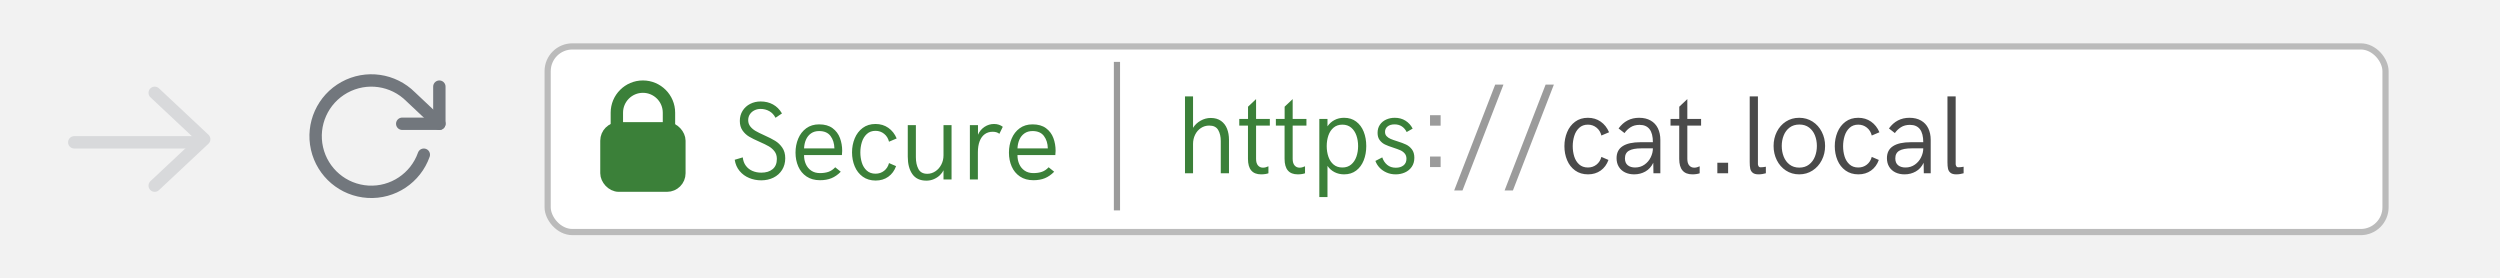 <?xml version="1.0" encoding="UTF-8"?>
<svg width="404px" height="45px" viewBox="0 0 404 45" version="1.1" xmlns="http://www.w3.org/2000/svg" xmlns:xlink="http://www.w3.org/1999/xlink">
    <!-- Generator: Sketch 51.3 (57544) - http://www.bohemiancoding.com/sketch -->
    <title>securebar</title>
    <desc>Created with Sketch.</desc>
    <defs></defs>
    <g id="Page-1" stroke="none" stroke-width="1" fill="none" fill-rule="evenodd">
        <g id="001" transform="translate(-99, -427)">
            <g id="Group-4" transform="translate(99, 427)">
                <g id="securebar">
                    <rect id="Rectangle-2" fill="#F2F2F2" x="0" y="0" width="404" height="45"></rect>
                    <g id="rotate-cw" transform="translate(51, 13)" stroke="#72777D" stroke-linecap="round" stroke-linejoin="round" stroke-width="2">
                        <polyline id="Shape" points="20 1 20 7 14 7"></polyline>
                        <path d="M17.49,12 C16.155,15.78 12.48,18.221 8.478,17.987 C4.477,17.752 1.112,14.9 0.226,10.99 C-0.659,7.08 1.148,3.056 4.658,1.121 C8.169,-0.815 12.536,-0.196 15.37,2.64 L20,7" id="Shape"></path>
                    </g>
                    <g id="url" transform="translate(88, 7)">
                        <rect id="Rectangle-3" stroke="#BBBBBB" fill="#FFFFFF" x="0.5" y="0.5" width="297" height="30" rx="4"></rect>
                        <g id="Group-2" transform="translate(10, 3)">
                            <path d="M25.019,19.141 C24.327,19.141 23.677,19.015 23.067,18.763 C22.458,18.511 21.944,18.136 21.525,17.638 C21.106,17.14 20.841,16.533 20.729,15.818 L22.03,15.432 C22.089,15.971 22.259,16.426 22.54,16.798 C22.821,17.17 23.179,17.447 23.612,17.629 C24.046,17.811 24.518,17.901 25.027,17.901 C25.795,17.901 26.406,17.712 26.86,17.334 C27.314,16.957 27.541,16.404 27.541,15.678 C27.541,15.197 27.415,14.792 27.163,14.46 C26.911,14.129 26.601,13.857 26.231,13.643 C25.862,13.429 25.361,13.185 24.729,12.909 C24.031,12.604 23.473,12.328 23.054,12.079 C22.635,11.83 22.281,11.497 21.991,11.081 C21.701,10.665 21.556,10.152 21.556,9.543 C21.556,8.922 21.707,8.373 22.008,7.895 C22.31,7.417 22.717,7.048 23.23,6.788 C23.743,6.527 24.307,6.396 24.922,6.396 C25.666,6.396 26.331,6.558 26.917,6.88 C27.503,7.202 27.986,7.686 28.367,8.33 L27.321,9.033 C27.081,8.559 26.747,8.201 26.319,7.961 C25.892,7.721 25.42,7.601 24.904,7.601 C24.553,7.601 24.225,7.675 23.92,7.825 C23.615,7.974 23.371,8.187 23.186,8.462 C23.001,8.737 22.909,9.057 22.909,9.42 C22.909,9.813 23.023,10.152 23.252,10.439 C23.48,10.727 23.765,10.968 24.104,11.165 C24.444,11.361 24.907,11.591 25.493,11.854 C26.226,12.183 26.817,12.484 27.269,12.76 C27.72,13.035 28.104,13.403 28.42,13.863 C28.736,14.323 28.895,14.893 28.895,15.572 C28.895,16.281 28.726,16.907 28.389,17.449 C28.052,17.991 27.589,18.408 27,18.701 C26.412,18.994 25.751,19.141 25.019,19.141 Z M34.511,19.123 C33.655,19.123 32.93,18.922 32.335,18.521 C31.741,18.12 31.295,17.581 31,16.904 C30.704,16.227 30.556,15.479 30.556,14.658 C30.556,13.85 30.701,13.098 30.991,12.404 C31.281,11.709 31.713,11.151 32.287,10.729 C32.861,10.308 33.556,10.097 34.37,10.097 C35.267,10.097 35.992,10.303 36.545,10.716 C37.099,11.129 37.496,11.658 37.736,12.303 C37.977,12.947 38.097,13.639 38.097,14.377 C38.097,14.564 38.082,14.79 38.053,15.054 L31.936,15.054 C31.93,15.587 32.025,16.075 32.221,16.517 C32.417,16.959 32.709,17.312 33.096,17.576 C33.482,17.84 33.951,17.972 34.502,17.972 C35.035,17.972 35.498,17.903 35.891,17.765 C36.283,17.627 36.644,17.383 36.972,17.031 L37.868,17.752 C37.394,18.232 36.891,18.581 36.361,18.798 C35.831,19.015 35.214,19.123 34.511,19.123 Z M36.84,13.981 C36.822,13.185 36.614,12.518 36.216,11.982 C35.817,11.446 35.202,11.178 34.37,11.178 C33.854,11.178 33.418,11.304 33.061,11.556 C32.703,11.808 32.432,12.145 32.248,12.566 C32.063,12.988 31.959,13.46 31.936,13.981 L36.84,13.981 Z M43.502,19.176 C42.693,19.176 42,18.968 41.423,18.552 C40.846,18.136 40.413,17.581 40.123,16.886 C39.833,16.192 39.688,15.438 39.688,14.623 C39.688,13.814 39.833,13.06 40.123,12.36 C40.413,11.66 40.843,11.097 41.415,10.672 C41.986,10.248 42.676,10.035 43.484,10.035 C44.27,10.035 44.958,10.242 45.55,10.655 C46.142,11.068 46.593,11.641 46.903,12.373 L45.664,12.9 C45.535,12.367 45.271,11.941 44.873,11.622 C44.475,11.302 44.012,11.143 43.484,11.143 C42.916,11.143 42.447,11.314 42.078,11.657 C41.709,12 41.442,12.436 41.278,12.966 C41.114,13.497 41.032,14.049 41.032,14.623 C41.032,15.209 41.113,15.763 41.274,16.284 C41.435,16.806 41.7,17.233 42.069,17.567 C42.438,17.901 42.91,18.068 43.484,18.068 C44.018,18.068 44.48,17.913 44.873,17.603 C45.266,17.292 45.529,16.876 45.664,16.354 L46.807,16.847 C46.543,17.579 46.124,18.15 45.55,18.561 C44.976,18.971 44.293,19.176 43.502,19.176 Z M51.711,19.193 C50.686,19.193 49.927,18.84 49.435,18.134 C48.942,17.428 48.696,16.489 48.696,15.317 L48.696,10.22 L50.006,10.22 L50.006,15.405 C50.006,16.167 50.144,16.804 50.419,17.317 C50.694,17.83 51.172,18.086 51.852,18.086 C52.314,18.086 52.747,17.954 53.148,17.69 C53.549,17.427 53.87,17.066 54.11,16.609 C54.351,16.152 54.471,15.643 54.471,15.08 L54.471,10.22 L55.771,10.22 L55.771,19 L54.471,19 L54.471,17.515 C54.348,17.784 54.154,18.048 53.891,18.306 C53.627,18.563 53.306,18.776 52.928,18.943 C52.55,19.11 52.145,19.193 51.711,19.193 Z M58.733,10.22 L60.043,10.22 L60.043,11.775 C60.271,11.242 60.622,10.819 61.093,10.505 C61.565,10.192 62.079,10.035 62.636,10.035 C62.923,10.035 63.187,10.076 63.427,10.158 C63.667,10.24 63.875,10.352 64.051,10.492 L63.497,11.626 C63.233,11.403 62.876,11.292 62.425,11.292 C61.927,11.292 61.498,11.422 61.137,11.683 C60.777,11.944 60.501,12.323 60.311,12.821 C60.121,13.319 60.025,13.917 60.025,14.614 L60.025,19 L58.733,19 L58.733,10.22 Z M68.999,19.123 C68.144,19.123 67.418,18.922 66.824,18.521 C66.229,18.12 65.784,17.581 65.488,16.904 C65.192,16.227 65.044,15.479 65.044,14.658 C65.044,13.85 65.189,13.098 65.479,12.404 C65.769,11.709 66.201,11.151 66.775,10.729 C67.35,10.308 68.044,10.097 68.858,10.097 C69.755,10.097 70.48,10.303 71.034,10.716 C71.587,11.129 71.984,11.658 72.225,12.303 C72.465,12.947 72.585,13.639 72.585,14.377 C72.585,14.564 72.57,14.79 72.541,15.054 L66.424,15.054 C66.418,15.587 66.513,16.075 66.709,16.517 C66.906,16.959 67.197,17.312 67.584,17.576 C67.971,17.84 68.439,17.972 68.99,17.972 C69.523,17.972 69.986,17.903 70.379,17.765 C70.771,17.627 71.132,17.383 71.46,17.031 L72.356,17.752 C71.882,18.232 71.379,18.581 70.849,18.798 C70.319,19.015 69.702,19.123 68.999,19.123 Z M71.328,13.981 C71.311,13.185 71.103,12.518 70.704,11.982 C70.306,11.446 69.69,11.178 68.858,11.178 C68.343,11.178 67.906,11.304 67.549,11.556 C67.191,11.808 66.92,12.145 66.736,12.566 C66.551,12.988 66.447,13.46 66.424,13.981 L71.328,13.981 Z" id="Secure" fill="#3B8039"></path>
                            <g id="lock" transform="translate(0, 4)" stroke="#3B8039" stroke-linecap="round" stroke-linejoin="round" stroke-width="2">
                                <rect id="Rectangle-path" fill="#3B8039" x="0" y="6.737" width="11.789" height="9.263" rx="2"></rect>
                                <path d="M1.684,7.579 L1.684,4.211 C1.684,1.885 3.569,1.26214828e-15 5.895,8.8817842e-16 C8.22,1.40238698e-16 10.105,1.885 10.105,4.211 L10.105,7.579" id="Shape"></path>
                            </g>
                            <path d="M82.5,0.5 L82.5,23.5" id="Line" stroke="#9B9B9B" stroke-linecap="square"></path>
                        </g>
                        <path d="M103.494,8.581 L104.795,8.581 L104.795,13.661 C105.088,13.181 105.495,12.794 106.017,12.501 C106.538,12.208 107.083,12.062 107.651,12.062 C108.319,12.062 108.875,12.22 109.317,12.536 C109.759,12.853 110.084,13.276 110.292,13.806 C110.5,14.336 110.604,14.93 110.604,15.586 L110.604,21 L109.277,21 L109.277,15.797 C109.277,15.082 109.138,14.486 108.86,14.008 C108.582,13.531 108.1,13.292 107.414,13.292 C106.916,13.292 106.466,13.425 106.065,13.692 C105.664,13.958 105.352,14.319 105.129,14.773 C104.906,15.227 104.795,15.724 104.795,16.263 L104.795,21 L103.494,21 L103.494,8.581 Z M115.799,21.176 C114.381,21.176 113.672,20.341 113.672,18.671 L113.672,13.292 L112.266,13.292 L112.266,12.22 L113.681,12.22 L113.681,10.242 L114.981,9.012 L114.981,12.22 L117.205,12.22 L117.205,13.292 L114.981,13.292 L114.981,18.68 C114.981,19.143 115.084,19.494 115.289,19.734 C115.494,19.975 115.764,20.095 116.098,20.095 C116.379,20.095 116.672,20.021 116.977,19.875 L116.977,21 C116.865,21.047 116.703,21.088 116.489,21.123 C116.275,21.158 116.045,21.176 115.799,21.176 Z M121.714,21.176 C120.296,21.176 119.587,20.341 119.587,18.671 L119.587,13.292 L118.181,13.292 L118.181,12.22 L119.596,12.22 L119.596,10.242 L120.896,9.012 L120.896,12.22 L123.12,12.22 L123.12,13.292 L120.896,13.292 L120.896,18.68 C120.896,19.143 120.999,19.494 121.204,19.734 C121.409,19.975 121.679,20.095 122.013,20.095 C122.294,20.095 122.587,20.021 122.892,19.875 L122.892,21 C122.78,21.047 122.618,21.088 122.404,21.123 C122.19,21.158 121.96,21.176 121.714,21.176 Z M125.203,12.22 L126.521,12.22 L126.521,13.415 C126.814,12.981 127.191,12.643 127.651,12.4 C128.111,12.157 128.628,12.035 129.202,12.035 C129.964,12.035 130.614,12.237 131.153,12.642 C131.692,13.046 132.1,13.594 132.375,14.285 C132.65,14.977 132.788,15.75 132.788,16.605 C132.788,17.455 132.65,18.226 132.375,18.917 C132.1,19.608 131.694,20.158 131.158,20.565 C130.622,20.972 129.973,21.176 129.211,21.176 C128.643,21.176 128.127,21.057 127.664,20.82 C127.201,20.583 126.82,20.244 126.521,19.805 L126.521,24.85 L125.203,24.85 L125.203,12.22 Z M128.93,20.068 C129.492,20.068 129.964,19.909 130.345,19.589 C130.726,19.27 131.008,18.848 131.193,18.324 C131.377,17.799 131.47,17.227 131.47,16.605 C131.47,15.984 131.377,15.412 131.193,14.887 C131.008,14.363 130.726,13.941 130.345,13.622 C129.964,13.302 129.492,13.143 128.93,13.143 C128.361,13.143 127.888,13.302 127.51,13.622 C127.132,13.941 126.853,14.363 126.671,14.887 C126.489,15.412 126.398,15.984 126.398,16.605 C126.398,17.232 126.489,17.808 126.671,18.333 C126.853,18.857 127.132,19.277 127.51,19.594 C127.888,19.91 128.361,20.068 128.93,20.068 Z M137.543,21.176 C137.01,21.176 136.519,21.078 136.071,20.881 C135.623,20.685 135.245,20.423 134.937,20.095 C134.629,19.767 134.405,19.403 134.265,19.005 L135.372,18.434 C135.536,18.932 135.803,19.334 136.172,19.642 C136.541,19.95 137.004,20.104 137.561,20.104 C138.076,20.104 138.492,19.978 138.809,19.726 C139.125,19.474 139.283,19.116 139.283,18.653 C139.283,18.308 139.188,18.023 138.998,17.801 C138.807,17.578 138.573,17.405 138.294,17.282 C138.016,17.159 137.634,17.019 137.147,16.86 C136.597,16.685 136.154,16.516 135.82,16.355 C135.486,16.194 135.202,15.961 134.968,15.656 C134.733,15.352 134.616,14.956 134.616,14.47 C134.616,13.96 134.742,13.522 134.994,13.156 C135.246,12.79 135.583,12.511 136.005,12.321 C136.427,12.13 136.893,12.035 137.402,12.035 C138.059,12.035 138.634,12.192 139.129,12.505 C139.625,12.819 140.01,13.245 140.285,13.784 L139.318,14.338 C139.125,13.945 138.864,13.641 138.536,13.424 C138.208,13.207 137.815,13.099 137.358,13.099 C136.89,13.099 136.516,13.21 136.238,13.433 C135.959,13.655 135.82,13.948 135.82,14.312 C135.82,14.593 135.905,14.824 136.075,15.006 C136.245,15.188 136.459,15.334 136.717,15.445 C136.975,15.557 137.329,15.683 137.78,15.823 C138.366,16.005 138.845,16.184 139.217,16.359 C139.589,16.535 139.906,16.796 140.167,17.142 C140.427,17.487 140.558,17.938 140.558,18.495 C140.558,19.069 140.417,19.559 140.136,19.963 C139.854,20.367 139.484,20.67 139.024,20.873 C138.564,21.075 138.07,21.176 137.543,21.176 Z" id="https" fill="#3B8039"></path>
                        <path d="M168.623,21.176 C167.814,21.176 167.122,20.968 166.544,20.552 C165.967,20.136 165.534,19.581 165.244,18.886 C164.954,18.192 164.809,17.438 164.809,16.623 C164.809,15.814 164.954,15.06 165.244,14.36 C165.534,13.66 165.964,13.097 166.536,12.672 C167.107,12.248 167.797,12.035 168.605,12.035 C169.391,12.035 170.079,12.242 170.671,12.655 C171.263,13.068 171.714,13.641 172.024,14.373 L170.785,14.9 C170.656,14.367 170.393,13.941 169.994,13.622 C169.596,13.302 169.133,13.143 168.605,13.143 C168.037,13.143 167.568,13.314 167.199,13.657 C166.83,14 166.563,14.436 166.399,14.966 C166.235,15.497 166.153,16.049 166.153,16.623 C166.153,17.209 166.234,17.763 166.395,18.284 C166.556,18.806 166.821,19.233 167.19,19.567 C167.56,19.901 168.031,20.068 168.605,20.068 C169.139,20.068 169.602,19.913 169.994,19.603 C170.387,19.292 170.65,18.876 170.785,18.354 L171.928,18.847 C171.664,19.579 171.245,20.15 170.671,20.561 C170.097,20.971 169.414,21.176 168.623,21.176 Z M176.085,21.176 C175.534,21.176 175.043,21.072 174.613,20.864 C174.182,20.656 173.845,20.354 173.602,19.958 C173.359,19.563 173.237,19.096 173.237,18.557 C173.237,17.689 173.565,17.043 174.222,16.619 C174.878,16.194 175.839,15.981 177.104,15.981 L179.108,15.981 C179.108,14.112 178.391,13.178 176.955,13.178 C176.387,13.178 175.903,13.305 175.505,13.56 C175.106,13.815 174.778,14.13 174.521,14.505 L173.562,13.758 C174.395,12.609 175.499,12.035 176.876,12.035 C177.608,12.035 178.232,12.183 178.748,12.479 C179.264,12.775 179.653,13.192 179.917,13.731 C180.181,14.271 180.312,14.897 180.312,15.612 L180.312,21 L179.196,21 L179.17,19.304 C178.865,19.937 178.44,20.407 177.896,20.714 C177.351,21.022 176.747,21.176 176.085,21.176 Z M176.234,20.068 C176.803,20.068 177.307,19.915 177.746,19.607 C178.186,19.299 178.522,18.905 178.757,18.425 C178.991,17.944 179.108,17.461 179.108,16.975 L177.228,16.975 C176.337,16.975 175.675,17.101 175.241,17.353 C174.808,17.604 174.591,18.018 174.591,18.592 C174.591,19.09 174.742,19.46 175.043,19.704 C175.345,19.947 175.742,20.068 176.234,20.068 Z M185.489,21.176 C184.071,21.176 183.362,20.341 183.362,18.671 L183.362,13.292 L181.956,13.292 L181.956,12.22 L183.371,12.22 L183.371,10.242 L184.672,9.012 L184.672,12.22 L186.896,12.22 L186.896,13.292 L184.672,13.292 L184.672,18.68 C184.672,19.143 184.774,19.494 184.979,19.734 C185.185,19.975 185.454,20.095 185.788,20.095 C186.069,20.095 186.362,20.021 186.667,19.875 L186.667,21 C186.556,21.047 186.393,21.088 186.179,21.123 C185.965,21.158 185.735,21.176 185.489,21.176 Z M189.523,19.295 L191.264,19.295 L191.264,21 L189.523,21 L189.523,19.295 Z M196.511,20.033 C196.757,20.033 197.041,20.004 197.363,19.945 L197.363,21 C197.205,21.047 197.021,21.088 196.81,21.123 C196.599,21.158 196.388,21.176 196.177,21.176 C195.761,21.176 195.449,21.091 195.241,20.921 C195.033,20.751 194.899,20.531 194.841,20.262 C194.782,19.992 194.753,19.646 194.753,19.225 L194.753,8.581 L196.08,8.581 L196.08,19.532 C196.08,19.614 196.111,19.718 196.172,19.844 C196.234,19.97 196.347,20.033 196.511,20.033 Z M202.751,21.176 C201.948,21.176 201.232,20.969 200.602,20.556 C199.972,20.143 199.483,19.586 199.134,18.886 C198.786,18.186 198.611,17.42 198.611,16.588 C198.611,15.756 198.786,14.993 199.134,14.298 C199.483,13.604 199.971,13.053 200.598,12.646 C201.225,12.239 201.942,12.035 202.751,12.035 C203.554,12.035 204.273,12.239 204.909,12.646 C205.544,13.053 206.041,13.605 206.398,14.303 C206.756,15 206.935,15.762 206.935,16.588 C206.935,17.42 206.756,18.186 206.398,18.886 C206.041,19.586 205.544,20.143 204.909,20.556 C204.273,20.969 203.554,21.176 202.751,21.176 Z M202.76,20.086 C203.387,20.086 203.914,19.92 204.342,19.589 C204.77,19.258 205.087,18.828 205.295,18.297 C205.503,17.767 205.607,17.197 205.607,16.588 C205.607,15.973 205.503,15.403 205.295,14.878 C205.087,14.354 204.771,13.931 204.346,13.608 C203.921,13.286 203.398,13.125 202.777,13.125 C202.156,13.125 201.632,13.286 201.204,13.608 C200.776,13.931 200.457,14.355 200.246,14.883 C200.035,15.41 199.93,15.979 199.93,16.588 C199.93,17.203 200.035,17.777 200.246,18.311 C200.457,18.844 200.775,19.273 201.2,19.598 C201.625,19.923 202.145,20.086 202.76,20.086 Z M212.313,21.176 C211.505,21.176 210.812,20.968 210.235,20.552 C209.658,20.136 209.224,19.581 208.934,18.886 C208.644,18.192 208.499,17.438 208.499,16.623 C208.499,15.814 208.644,15.06 208.934,14.36 C209.224,13.66 209.655,13.097 210.226,12.672 C210.797,12.248 211.487,12.035 212.296,12.035 C213.081,12.035 213.77,12.242 214.361,12.655 C214.953,13.068 215.404,13.641 215.715,14.373 L214.476,14.9 C214.347,14.367 214.083,13.941 213.685,13.622 C213.286,13.302 212.823,13.143 212.296,13.143 C211.728,13.143 211.259,13.314 210.89,13.657 C210.521,14 210.254,14.436 210.09,14.966 C209.926,15.497 209.844,16.049 209.844,16.623 C209.844,17.209 209.924,17.763 210.085,18.284 C210.247,18.806 210.512,19.233 210.881,19.567 C211.25,19.901 211.722,20.068 212.296,20.068 C212.829,20.068 213.292,19.913 213.685,19.603 C214.077,19.292 214.341,18.876 214.476,18.354 L215.618,18.847 C215.354,19.579 214.936,20.15 214.361,20.561 C213.787,20.971 213.104,21.176 212.313,21.176 Z M219.775,21.176 C219.225,21.176 218.734,21.072 218.303,20.864 C217.873,20.656 217.536,20.354 217.292,19.958 C217.049,19.563 216.928,19.096 216.928,18.557 C216.928,17.689 217.256,17.043 217.912,16.619 C218.568,16.194 219.529,15.981 220.795,15.981 L222.799,15.981 C222.799,14.112 222.081,13.178 220.646,13.178 C220.077,13.178 219.594,13.305 219.195,13.56 C218.797,13.815 218.469,14.13 218.211,14.505 L217.253,13.758 C218.085,12.609 219.189,12.035 220.566,12.035 C221.299,12.035 221.923,12.183 222.438,12.479 C222.954,12.775 223.344,13.192 223.607,13.731 C223.871,14.271 224.003,14.897 224.003,15.612 L224.003,21 L222.887,21 L222.86,19.304 C222.556,19.937 222.131,20.407 221.586,20.714 C221.041,21.022 220.438,21.176 219.775,21.176 Z M219.925,20.068 C220.493,20.068 220.997,19.915 221.437,19.607 C221.876,19.299 222.213,18.905 222.447,18.425 C222.682,17.944 222.799,17.461 222.799,16.975 L220.918,16.975 C220.027,16.975 219.365,17.101 218.932,17.353 C218.498,17.604 218.281,18.018 218.281,18.592 C218.281,19.09 218.432,19.46 218.734,19.704 C219.036,19.947 219.433,20.068 219.925,20.068 Z M228.468,20.033 C228.714,20.033 228.998,20.004 229.32,19.945 L229.32,21 C229.162,21.047 228.978,21.088 228.767,21.123 C228.556,21.158 228.345,21.176 228.134,21.176 C227.718,21.176 227.406,21.091 227.198,20.921 C226.99,20.751 226.856,20.531 226.798,20.262 C226.739,19.992 226.71,19.646 226.71,19.225 L226.71,8.581 L228.037,8.581 L228.037,19.532 C228.037,19.614 228.068,19.718 228.129,19.844 C228.191,19.97 228.304,20.033 228.468,20.033 Z" id="cat.local" fill="#4A4A4A"></path>
                        <path d="M143.092,11.615 L144.806,11.615 L144.806,13.312 L143.092,13.312 L143.092,11.615 Z M143.092,18.295 L144.806,18.295 L144.806,20 L143.092,20 L143.092,18.295 Z M153.621,6.676 L154.957,6.676 L148.339,23.779 L146.994,23.779 L153.621,6.676 Z M161.769,6.676 L163.104,6.676 L156.486,23.779 L155.142,23.779 L161.769,6.676 Z" id="://" fill="#9B9B9B"></path>
                    </g>
                    <g id="arrow-right" transform="translate(12, 15)" stroke="#D8D9DB" stroke-linecap="round" stroke-linejoin="round" stroke-width="2">
                        <path d="M0,8 L20,8" id="Shape"></path>
                        <polyline id="Shape" points="13 0 21 7.5 13 15"></polyline>
                    </g>
                </g>
            </g>
        </g>
    </g>
</svg>